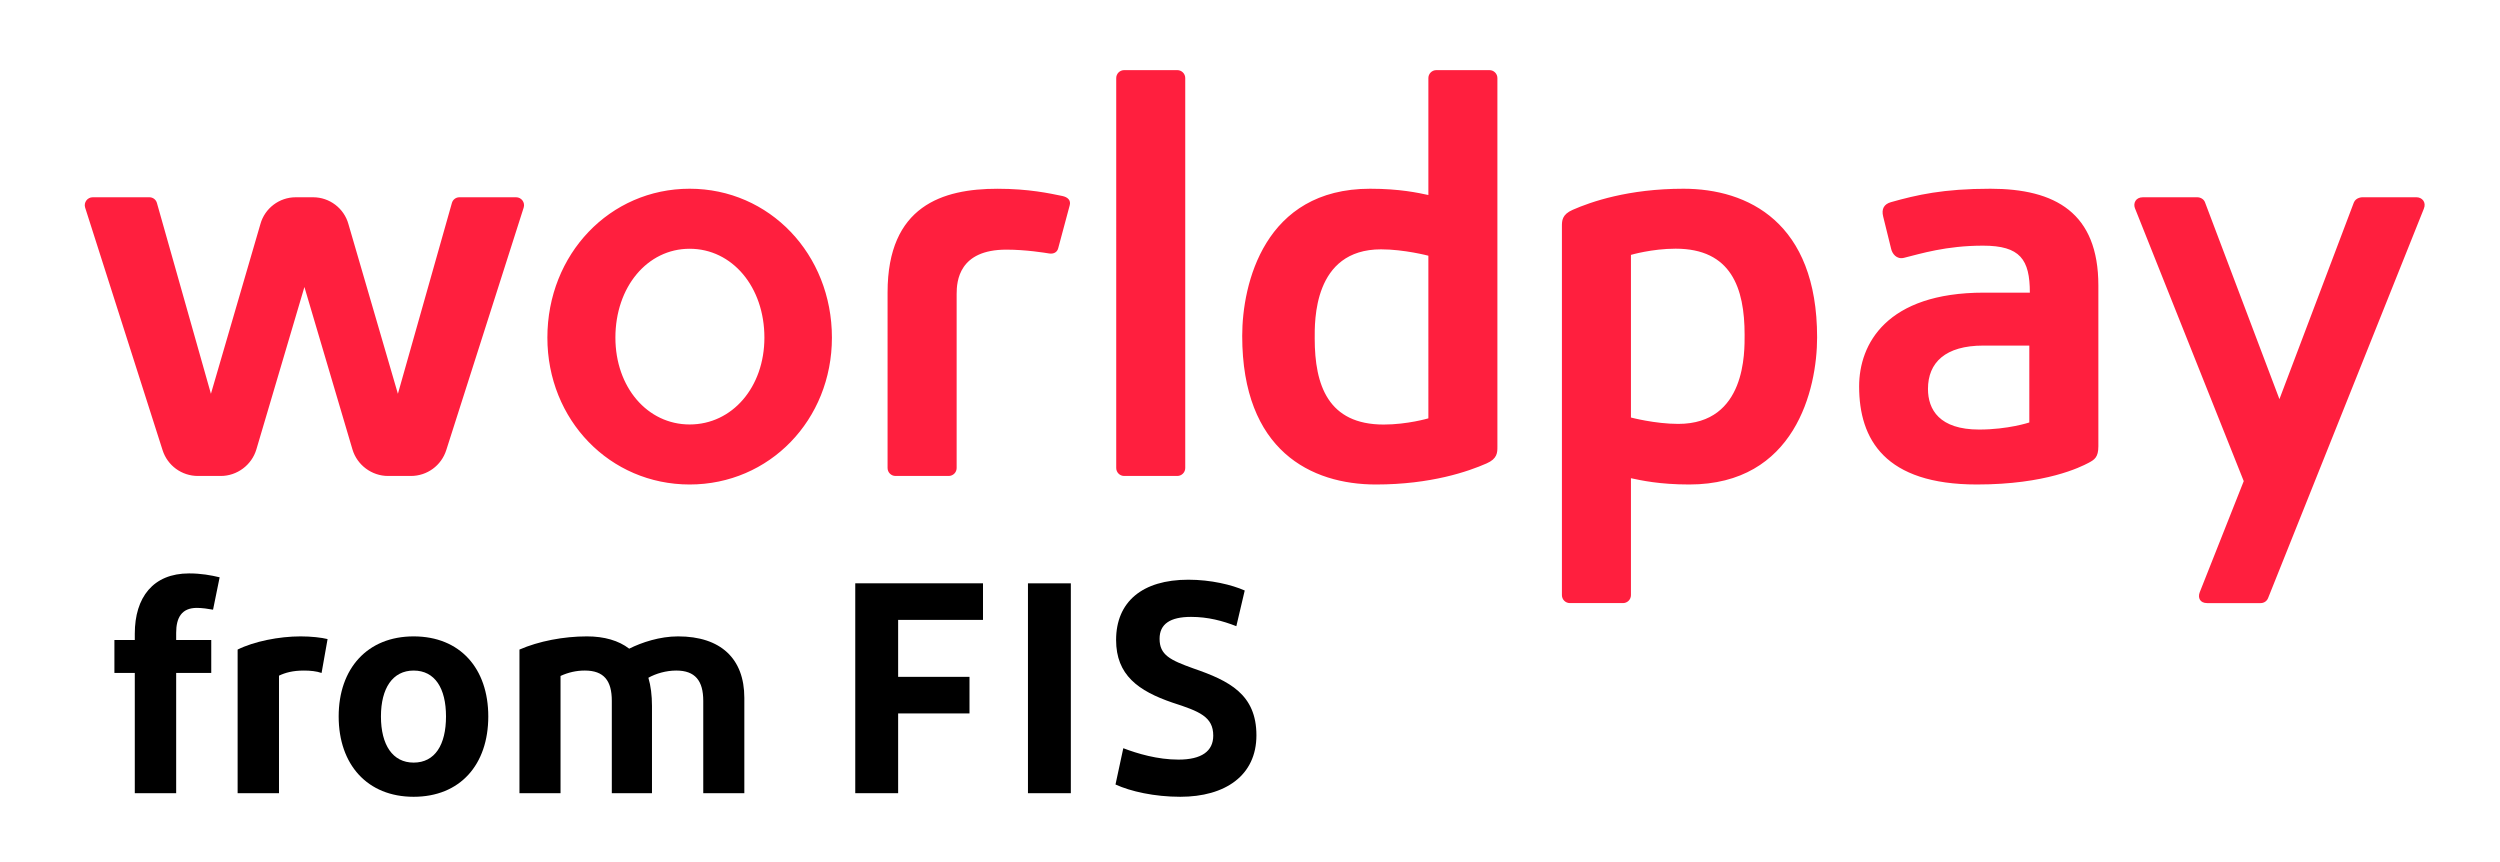 <?xml version="1.0" encoding="UTF-8" standalone="no"?>

<svg
   version="1.1"
   id="svg2"
   xml:space="preserve"
   width="481.089"
   height="165.961"
   viewBox="0 0 481.089 165.961"
   sodipodi:docname="Worldpay_logo_c_rgb.ai"
   xmlns:inkscape="http://www.inkscape.org/namespaces/inkscape"
   xmlns:sodipodi="http://sodipodi.sourceforge.net/DTD/sodipodi-0.dtd"
   xmlns="http://www.w3.org/2000/svg"
   xmlns:svg="http://www.w3.org/2000/svg"><defs
     id="defs6"><clipPath
       clipPathUnits="userSpaceOnUse"
       id="clipPath16"><path
         d="M 0,124.471 H 360.817 V 0 H 0 Z"
         id="path14" /></clipPath></defs><sodipodi:namedview
     id="namedview4"
     pagecolor="#ffffff"
     bordercolor="#666666"
     borderopacity="1.0"
     inkscape:pageshadow="2"
     inkscape:pageopacity="0.0"
     inkscape:pagecheckerboard="0" /><g
     id="g8"
     inkscape:groupmode="layer"
     inkscape:label="Worldpay_logo_c_rgb"
     transform="matrix(1.333,0,0,-1.333,0,165.961)"><g
       id="g10"><g
         id="g12"
         clip-path="url(#clipPath16)"><g
           id="g18"
           transform="translate(242.279,63.307)"><path
             d="m 0,0 c -3.35,0 -6.832,0.921 -6.832,0.921 v 23.478 c 0,0 3.032,0.895 6.451,0.895 8.026,0 9.958,-5.68 9.958,-12.419 C 9.577,10.472 9.829,0 0,0 m 0.74,33.948 c -7.955,0 -13.37,-1.896 -15.968,-3.039 -1.569,-0.677 -1.569,-1.587 -1.569,-2.395 v -53.238 c 0,-0.632 0.515,-1.146 1.147,-1.146 h 7.671 c 0.633,0 1.147,0.514 1.147,1.146 v 16.882 c 1.489,-0.317 4.125,-0.906 8.42,-0.906 15.265,0 18.456,13.737 18.456,21.242 0,16.594 -9.976,21.454 -19.304,21.454 M 50.679,0.206 c 0,0 -3.066,-1.022 -7.239,-1.022 -5.747,0 -7.391,2.88 -7.391,5.864 0,3.807 2.505,6.258 7.997,6.258 h 6.633 z m -5.632,33.742 c -6.803,0 -10.629,-0.891 -14.339,-1.936 -0.992,-0.279 -1.406,-0.965 -1.126,-2.081 l 1.147,-4.652 c 0.149,-0.672 0.765,-1.583 1.868,-1.302 2.386,0.587 6.044,1.753 11.404,1.753 5.36,0 6.754,-1.996 6.754,-6.782 h -6.628 c -14.097,0 -18.018,-7.44 -18.018,-13.532 0,-7.68 3.74,-14.164 17.002,-14.164 9.991,0 14.967,2.523 16.086,3.106 0.904,0.472 1.449,0.834 1.449,2.408 v 23.208 c 0,10.494 -6.207,13.974 -15.599,13.974 M -36.075,0.801 c 0,0 -3.032,-0.895 -6.451,-0.895 -8.026,0 -9.958,5.68 -9.958,12.419 0,2.404 -0.253,12.875 9.577,12.875 3.35,0 6.832,-0.921 6.832,-0.921 z m 8.818,50.27 h -7.672 c -0.632,0 -1.146,-0.515 -1.146,-1.147 V 33.042 c -1.489,0.317 -4.126,0.906 -8.42,0.906 -15.265,0 -18.456,-13.737 -18.456,-21.242 0,-16.594 9.976,-21.454 19.304,-21.454 7.954,0 13.37,1.896 15.968,3.04 1.568,0.676 1.568,1.587 1.568,2.394 v 53.238 c 0,0.632 -0.514,1.147 -1.146,1.147 M 106.574,32.718 h -7.825 c 0,0 -0.917,0 -1.224,-0.768 L 86.786,3.573 76.037,32 c -0.166,0.446 -0.647,0.718 -1.123,0.718 h -7.831 c -1.072,0 -1.419,-0.88 -1.163,-1.564 l 15.713,-39.415 -6.35,-16.037 c -0.312,-0.796 0.029,-1.572 1.065,-1.572 h 7.733 c 0.472,0 0.89,0.283 1.065,0.72 l 22.481,56.198 c 0.406,0.974 -0.27,1.67 -1.053,1.67 m -274.347,0 h -8.189 c -0.506,0 -0.951,-0.342 -1.082,-0.83 l -7.794,-27.542 -7.143,24.503 c -0.628,2.274 -2.722,3.869 -5.09,3.869 h -2.526 c -2.369,0 -4.463,-1.595 -5.09,-3.869 l -7.143,-24.503 -7.795,27.542 c -0.131,0.488 -0.576,0.83 -1.082,0.83 h -8.189 c -0.764,0 -1.328,-0.747 -1.092,-1.495 l 11.176,-35.008 c 0.712,-2.232 2.764,-3.731 5.106,-3.731 h 3.298 c 2.358,0 4.471,1.579 5.14,3.84 l 6.934,23.439 6.933,-23.439 c 0.669,-2.261 2.783,-3.84 5.14,-3.84 h 3.298 c 2.342,0 4.394,1.499 5.107,3.731 l 11.175,35.008 c 0.237,0.748 -0.328,1.495 -1.092,1.495 m 78.834,0.189 c -1.812,0.37 -4.806,1.039 -9.34,1.039 -7.916,0 -15.868,-2.45 -15.868,-14.961 V -6.369 c 0,-0.633 0.513,-1.147 1.146,-1.147 h 7.678 c 0.634,0 1.148,0.514 1.148,1.148 v 25.133 c 0,1.833 0.32,6.391 7.173,6.391 2.846,0 5.608,-0.461 6.182,-0.553 0.606,-0.097 1.143,0.144 1.301,0.738 l 1.664,6.205 c 0.196,0.708 -0.244,1.189 -1.084,1.361 m 16.618,18.165 h -7.67 c -0.633,0 -1.147,-0.514 -1.147,-1.148 V -6.369 c 0,-0.633 0.513,-1.147 1.146,-1.147 h 7.671 c 0.634,0 1.147,0.514 1.147,1.148 v 56.292 c 0,0.634 -0.513,1.148 -1.147,1.148 M -142.72,-0.082 c -6.11,0 -10.718,5.389 -10.718,12.536 0,7.314 4.608,12.829 10.718,12.829 6.153,0 10.792,-5.515 10.792,-12.829 0,-7.147 -4.639,-12.536 -10.792,-12.536 m 0,34.031 c -11.516,0 -20.538,-9.442 -20.538,-21.495 0,-11.889 9.022,-21.202 20.538,-21.202 11.517,0 20.539,9.313 20.539,21.202 0,12.053 -9.022,21.495 -20.539,21.495"
             style="fill:#ff1f3e;fill-opacity:1;fill-rule:nonzero;stroke:none"
             id="path20" /></g><g
           id="g22"
           transform="translate(19.459,32.113)"><path
             d="m 0,0 v 0.909 c 0,5.238 2.64,8.7 7.834,8.7 1.732,0 3.16,-0.26 4.415,-0.562 L 11.297,4.372 C 10.605,4.502 9.696,4.632 8.96,4.632 6.753,4.632 5.973,3.203 5.973,1.039 V 0 h 5.065 V -4.761 H 5.973 V -22.118 H 0 V -4.761 H -2.943 V 0 Z"
             style="fill:#000000;fill-opacity:1;fill-rule:nonzero;stroke:none"
             id="path24" /></g><g
           id="g26"
           transform="translate(43.394,32.632)"><path
             d="M 0,0 C 1.559,0 3.03,-0.172 3.896,-0.39 L 3.03,-5.281 c -0.736,0.26 -1.645,0.347 -2.554,0.347 -1.601,0 -2.683,-0.303 -3.593,-0.736 V -22.637 H -9.09 V -1.904 C -6.752,-0.735 -3.117,0 0,0"
             style="fill:#000000;fill-opacity:1;fill-rule:nonzero;stroke:none"
             id="path28" /></g><g
           id="g30"
           transform="translate(59.712,14.41)"><path
             d="m 0,0 c 3.073,0 4.675,2.553 4.675,6.665 0,4.069 -1.602,6.623 -4.675,6.623 -3.03,0 -4.718,-2.554 -4.718,-6.623 C -4.718,2.553 -3.03,0 0,0 m 0,-4.935 c -6.666,0 -10.821,4.632 -10.821,11.6 0,6.926 4.155,11.557 10.821,11.557 6.709,0 10.778,-4.631 10.778,-11.557 0,-6.968 -4.069,-11.6 -10.778,-11.6"
             style="fill:#000000;fill-opacity:1;fill-rule:nonzero;stroke:none"
             id="path32" /></g><g
           id="g34"
           transform="translate(101.524,9.995)"><path
             d="m 0,0 v 13.332 c 0,2.9 -1.169,4.372 -3.896,4.372 -1.472,0 -2.943,-0.434 -4.025,-1.039 0.346,-1.169 0.519,-2.554 0.519,-4.069 V 0 h -5.8 v 13.332 c 0,2.9 -1.125,4.372 -3.896,4.372 -1.212,0 -2.38,-0.26 -3.506,-0.779 V 0 h -5.93 v 20.733 c 2.771,1.213 6.363,1.904 9.739,1.904 2.511,0 4.588,-0.605 6.104,-1.774 1.817,0.909 4.414,1.774 7.055,1.774 6.147,0 9.566,-3.202 9.566,-8.872 L 5.93,0 Z"
             style="fill:#000000;fill-opacity:1;fill-rule:nonzero;stroke:none"
             id="path36" /></g><g
           id="g38"
           transform="translate(123.468,9.995)"><path
             d="M 0,0 V 30.299 H 18.44 V 25.018 H 6.19 V 16.795 H 16.491 V 11.514 H 6.19 L 6.19,0 Z"
             style="fill:#000000;fill-opacity:1;fill-rule:nonzero;stroke:none"
             id="path40" /></g><g
           id="g42"
           transform="translate(148.399,40.294)"><path
             d="m 0,0 h 6.19 v -27.424 -2.875 H 0 Z"
             style="fill:#000000;fill-opacity:1;fill-rule:nonzero;stroke:none"
             id="path44" /></g><g
           id="g46"
           transform="translate(162.162,16.488)"><path
             d="m 0,0 c 2.035,-0.779 4.935,-1.645 7.965,-1.645 3.333,0 5.021,1.212 5.021,3.463 0,2.726 -1.991,3.505 -5.886,4.761 -4.935,1.688 -8.139,3.983 -8.139,9.046 0,5.498 3.767,8.7 10.432,8.7 3.247,0 6.277,-0.735 8.137,-1.558 l -1.211,-5.151 c -1.991,0.779 -4.112,1.342 -6.537,1.342 -3.029,0 -4.544,-1.038 -4.544,-3.159 0,-2.337 1.515,-3.074 4.891,-4.285 5.15,-1.775 9.09,-3.723 9.09,-9.653 0,-5.8 -4.502,-8.873 -10.995,-8.873 -3.722,0 -7.185,0.779 -9.349,1.774 z"
             style="fill:#000000;fill-opacity:1;fill-rule:nonzero;stroke:none"
             id="path48" /></g></g></g></g></svg>
